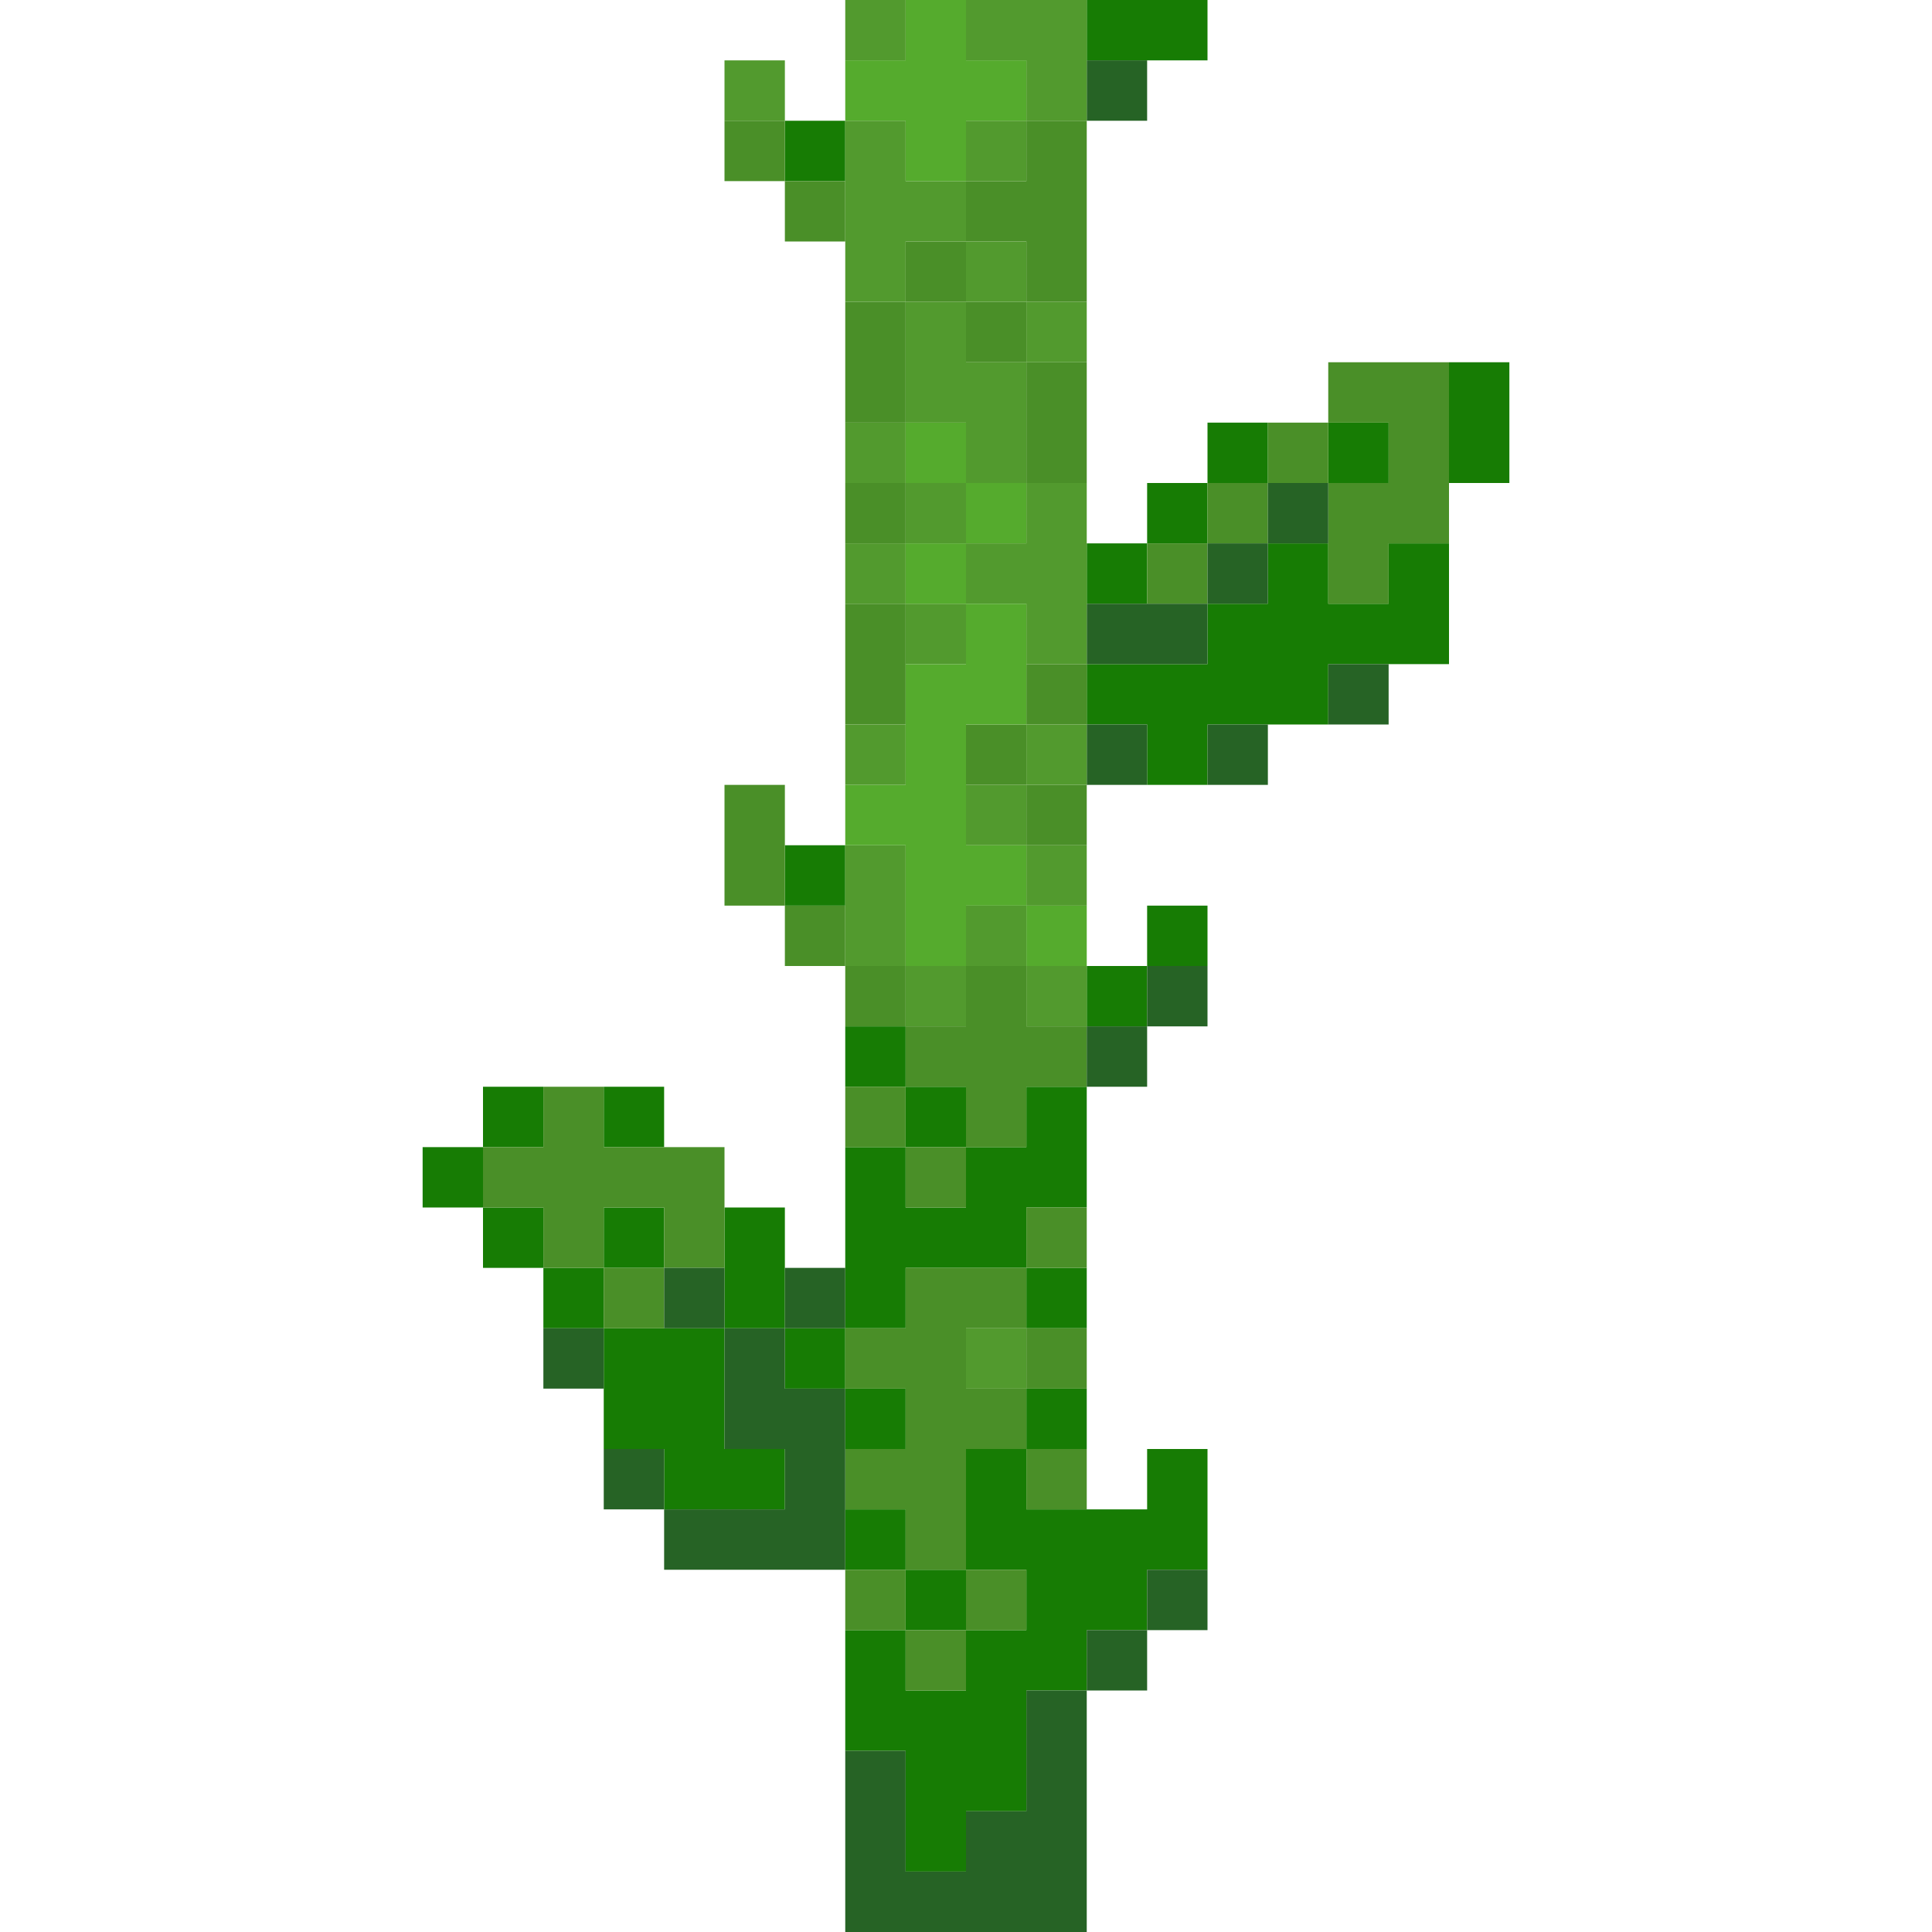 <?xml version="1.0" encoding="UTF-8" standalone="no"?>
<!DOCTYPE svg PUBLIC "-//W3C//DTD SVG 1.1//EN" 
  "http://www.w3.org/Graphics/SVG/1.1/DTD/svg11.dtd">
<svg width="32" height="32"
	 xmlns="http://www.w3.org/2000/svg" version="1.1">
 <path d="  M 7,20  L 8,20  L 8,19  L 7,19  Z  " style="fill:rgb(23, 124, 4); fill-opacity:1.000; stroke:none;" />
 <path d="  M 8,19  L 9,19  L 9,18  L 8,18  Z  " style="fill:rgb(23, 124, 4); fill-opacity:1.000; stroke:none;" />
 <path d="  M 9,20  L 8,20  L 8,21  L 9,21  Z  " style="fill:rgb(23, 124, 4); fill-opacity:1.000; stroke:none;" />
 <path d="  M 10,21  L 9,21  L 9,22  L 10,22  Z  " style="fill:rgb(23, 124, 4); fill-opacity:1.000; stroke:none;" />
 <path d="  M 11,18  L 10,18  L 10,19  L 11,19  Z  " style="fill:rgb(23, 124, 4); fill-opacity:1.000; stroke:none;" />
 <path d="  M 11,20  L 10,20  L 10,21  L 11,21  Z  " style="fill:rgb(23, 124, 4); fill-opacity:1.000; stroke:none;" />
 <path d="  M 13,25  L 13,24  L 12,24  L 12,22  L 10,22  L 10,24  L 11,24  L 11,25  Z  " style="fill:rgb(23, 124, 4); fill-opacity:1.000; stroke:none;" />
 <path d="  M 12,22  L 13,22  L 13,20  L 12,20  Z  " style="fill:rgb(23, 124, 4); fill-opacity:1.000; stroke:none;" />
 <path d="  M 13,2  L 13,3  L 14,3  L 14,2  Z  " style="fill:rgb(23, 124, 4); fill-opacity:1.000; stroke:none;" />
 <path d="  M 13,15  L 14,15  L 14,14  L 13,14  Z  " style="fill:rgb(23, 124, 4); fill-opacity:1.000; stroke:none;" />
 <path d="  M 13,22  L 13,23  L 14,23  L 14,22  Z  " style="fill:rgb(23, 124, 4); fill-opacity:1.000; stroke:none;" />
 <path d="  M 15,18  L 15,17  L 14,17  L 14,18  Z  " style="fill:rgb(23, 124, 4); fill-opacity:1.000; stroke:none;" />
 <path d="  M 16,19  L 16,20  L 15,20  L 15,19  L 14,19  L 14,22  L 15,22  L 15,21  L 17,21  L 17,20  L 18,20  L 18,18  L 17,18  L 17,19  Z  " style="fill:rgb(23, 124, 4); fill-opacity:1.000; stroke:none;" />
 <path d="  M 14,24  L 15,24  L 15,23  L 14,23  Z  " style="fill:rgb(23, 124, 4); fill-opacity:1.000; stroke:none;" />
 <path d="  M 14,25  L 14,26  L 15,26  L 15,25  Z  " style="fill:rgb(23, 124, 4); fill-opacity:1.000; stroke:none;" />
 <path d="  M 18,27  L 19,27  L 19,26  L 20,26  L 20,24  L 19,24  L 19,25  L 17,25  L 17,24  L 16,24  L 16,26  L 17,26  L 17,27  L 16,27  L 16,28  L 15,28  L 15,27  L 14,27  L 14,29  L 15,29  L 15,31  L 16,31  L 16,30  L 17,30  L 17,28  L 18,28  Z  " style="fill:rgb(23, 124, 4); fill-opacity:1.000; stroke:none;" />
 <path d="  M 16,18  L 15,18  L 15,19  L 16,19  Z  " style="fill:rgb(23, 124, 4); fill-opacity:1.000; stroke:none;" />
 <path d="  M 16,27  L 16,26  L 15,26  L 15,27  Z  " style="fill:rgb(23, 124, 4); fill-opacity:1.000; stroke:none;" />
 <path d="  M 17,22  L 18,22  L 18,21  L 17,21  Z  " style="fill:rgb(23, 124, 4); fill-opacity:1.000; stroke:none;" />
 <path d="  M 17,23  L 17,24  L 18,24  L 18,23  Z  " style="fill:rgb(23, 124, 4); fill-opacity:1.000; stroke:none;" />
 <path d="  M 18,1  L 20,1  L 20,0  L 18,0  Z  " style="fill:rgb(23, 124, 4); fill-opacity:1.000; stroke:none;" />
 <path d="  M 18,9  L 18,10  L 19,10  L 19,9  Z  " style="fill:rgb(23, 124, 4); fill-opacity:1.000; stroke:none;" />
 <path d="  M 22,9  L 21,9  L 21,10  L 20,10  L 20,11  L 18,11  L 18,12  L 19,12  L 19,13  L 20,13  L 20,12  L 22,12  L 22,11  L 24,11  L 24,9  L 23,9  L 23,10  L 22,10  Z  " style="fill:rgb(23, 124, 4); fill-opacity:1.000; stroke:none;" />
 <path d="  M 19,16  L 18,16  L 18,17  L 19,17  Z  " style="fill:rgb(23, 124, 4); fill-opacity:1.000; stroke:none;" />
 <path d="  M 19,8  L 19,9  L 20,9  L 20,8  Z  " style="fill:rgb(23, 124, 4); fill-opacity:1.000; stroke:none;" />
 <path d="  M 19,15  L 19,16  L 20,16  L 20,15  Z  " style="fill:rgb(23, 124, 4); fill-opacity:1.000; stroke:none;" />
 <path d="  M 21,7  L 20,7  L 20,8  L 21,8  Z  " style="fill:rgb(23, 124, 4); fill-opacity:1.000; stroke:none;" />
 <path d="  M 23,7  L 22,7  L 22,8  L 23,8  Z  " style="fill:rgb(23, 124, 4); fill-opacity:1.000; stroke:none;" />
 <path d="  M 25,8  L 25,6  L 24,6  L 24,8  Z  " style="fill:rgb(23, 124, 4); fill-opacity:1.000; stroke:none;" />
 <path d="  M 12,19  L 10,19  L 10,18  L 9,18  L 9,19  L 8,19  L 8,20  L 9,20  L 9,21  L 10,21  L 10,20  L 11,20  L 11,21  L 12,21  Z  " style="fill:rgb(74, 143, 40); fill-opacity:1.000; stroke:none;" />
 <path d="  M 11,22  L 11,21  L 10,21  L 10,22  Z  " style="fill:rgb(74, 143, 40); fill-opacity:1.000; stroke:none;" />
 <path d="  M 12,3  L 13,3  L 13,2  L 12,2  Z  " style="fill:rgb(74, 143, 40); fill-opacity:1.000; stroke:none;" />
 <path d="  M 13,13  L 12,13  L 12,15  L 13,15  Z  " style="fill:rgb(74, 143, 40); fill-opacity:1.000; stroke:none;" />
 <path d="  M 14,4  L 14,3  L 13,3  L 13,4  Z  " style="fill:rgb(74, 143, 40); fill-opacity:1.000; stroke:none;" />
 <path d="  M 13,15  L 13,16  L 14,16  L 14,15  Z  " style="fill:rgb(74, 143, 40); fill-opacity:1.000; stroke:none;" />
 <path d="  M 14,7  L 15,7  L 15,5  L 14,5  Z  " style="fill:rgb(74, 143, 40); fill-opacity:1.000; stroke:none;" />
 <path d="  M 14,9  L 15,9  L 15,8  L 14,8  Z  " style="fill:rgb(74, 143, 40); fill-opacity:1.000; stroke:none;" />
 <path d="  M 14,12  L 15,12  L 15,10  L 14,10  Z  " style="fill:rgb(74, 143, 40); fill-opacity:1.000; stroke:none;" />
 <path d="  M 14,16  L 14,17  L 15,17  L 15,16  Z  " style="fill:rgb(74, 143, 40); fill-opacity:1.000; stroke:none;" />
 <path d="  M 15,18  L 14,18  L 14,19  L 15,19  Z  " style="fill:rgb(74, 143, 40); fill-opacity:1.000; stroke:none;" />
 <path d="  M 16,24  L 17,24  L 17,23  L 16,23  L 16,22  L 17,22  L 17,21  L 15,21  L 15,22  L 14,22  L 14,23  L 15,23  L 15,24  L 14,24  L 14,25  L 15,25  L 15,26  L 16,26  Z  " style="fill:rgb(74, 143, 40); fill-opacity:1.000; stroke:none;" />
 <path d="  M 15,26  L 14,26  L 14,27  L 15,27  Z  " style="fill:rgb(74, 143, 40); fill-opacity:1.000; stroke:none;" />
 <path d="  M 16,5  L 16,4  L 15,4  L 15,5  Z  " style="fill:rgb(74, 143, 40); fill-opacity:1.000; stroke:none;" />
 <path d="  M 17,19  L 17,18  L 18,18  L 18,17  L 17,17  L 17,16  L 16,16  L 16,17  L 15,17  L 15,18  L 16,18  L 16,19  Z  " style="fill:rgb(74, 143, 40); fill-opacity:1.000; stroke:none;" />
 <path d="  M 15,19  L 15,20  L 16,20  L 16,19  Z  " style="fill:rgb(74, 143, 40); fill-opacity:1.000; stroke:none;" />
 <path d="  M 16,27  L 15,27  L 15,28  L 16,28  Z  " style="fill:rgb(74, 143, 40); fill-opacity:1.000; stroke:none;" />
 <path d="  M 18,2  L 17,2  L 17,3  L 16,3  L 16,4  L 17,4  L 17,5  L 18,5  Z  " style="fill:rgb(74, 143, 40); fill-opacity:1.000; stroke:none;" />
 <path d="  M 16,5  L 16,6  L 17,6  L 17,5  Z  " style="fill:rgb(74, 143, 40); fill-opacity:1.000; stroke:none;" />
 <path d="  M 16,12  L 16,13  L 17,13  L 17,12  Z  " style="fill:rgb(74, 143, 40); fill-opacity:1.000; stroke:none;" />
 <path d="  M 16,26  L 16,27  L 17,27  L 17,26  Z  " style="fill:rgb(74, 143, 40); fill-opacity:1.000; stroke:none;" />
 <path d="  M 18,6  L 17,6  L 17,8  L 18,8  Z  " style="fill:rgb(74, 143, 40); fill-opacity:1.000; stroke:none;" />
 <path d="  M 17,11  L 17,12  L 18,12  L 18,11  Z  " style="fill:rgb(74, 143, 40); fill-opacity:1.000; stroke:none;" />
 <path d="  M 18,13  L 17,13  L 17,14  L 18,14  Z  " style="fill:rgb(74, 143, 40); fill-opacity:1.000; stroke:none;" />
 <path d="  M 17,20  L 17,21  L 18,21  L 18,20  Z  " style="fill:rgb(74, 143, 40); fill-opacity:1.000; stroke:none;" />
 <path d="  M 18,22  L 17,22  L 17,23  L 18,23  Z  " style="fill:rgb(74, 143, 40); fill-opacity:1.000; stroke:none;" />
 <path d="  M 17,25  L 18,25  L 18,24  L 17,24  Z  " style="fill:rgb(74, 143, 40); fill-opacity:1.000; stroke:none;" />
 <path d="  M 20,9  L 19,9  L 19,10  L 20,10  Z  " style="fill:rgb(74, 143, 40); fill-opacity:1.000; stroke:none;" />
 <path d="  M 21,8  L 20,8  L 20,9  L 21,9  Z  " style="fill:rgb(74, 143, 40); fill-opacity:1.000; stroke:none;" />
 <path d="  M 21,8  L 22,8  L 22,7  L 21,7  Z  " style="fill:rgb(74, 143, 40); fill-opacity:1.000; stroke:none;" />
 <path d="  M 23,10  L 23,9  L 24,9  L 24,6  L 22,6  L 22,7  L 23,7  L 23,8  L 22,8  L 22,10  Z  " style="fill:rgb(74, 143, 40); fill-opacity:1.000; stroke:none;" />
 <path d="  M 9,23  L 10,23  L 10,22  L 9,22  Z  " style="fill:rgb(38, 99, 37); fill-opacity:1.000; stroke:none;" />
 <path d="  M 11,25  L 11,24  L 10,24  L 10,25  Z  " style="fill:rgb(38, 99, 37); fill-opacity:1.000; stroke:none;" />
 <path d="  M 12,21  L 11,21  L 11,22  L 12,22  Z  " style="fill:rgb(38, 99, 37); fill-opacity:1.000; stroke:none;" />
 <path d="  M 14,23  L 13,23  L 13,22  L 12,22  L 12,24  L 13,24  L 13,25  L 11,25  L 11,26  L 14,26  Z  " style="fill:rgb(38, 99, 37); fill-opacity:1.000; stroke:none;" />
 <path d="  M 13,22  L 14,22  L 14,21  L 13,21  Z  " style="fill:rgb(38, 99, 37); fill-opacity:1.000; stroke:none;" />
 <path d="  M 18,32  L 18,28  L 17,28  L 17,30  L 16,30  L 16,31  L 15,31  L 15,29  L 14,29  L 14,32  Z  " style="fill:rgb(38, 99, 37); fill-opacity:1.000; stroke:none;" />
 <path d="  M 18,2  L 19,2  L 19,1  L 18,1  Z  " style="fill:rgb(38, 99, 37); fill-opacity:1.000; stroke:none;" />
 <path d="  M 18,10  L 18,11  L 20,11  L 20,10  Z  " style="fill:rgb(38, 99, 37); fill-opacity:1.000; stroke:none;" />
 <path d="  M 18,13  L 19,13  L 19,12  L 18,12  Z  " style="fill:rgb(38, 99, 37); fill-opacity:1.000; stroke:none;" />
 <path d="  M 18,17  L 18,18  L 19,18  L 19,17  Z  " style="fill:rgb(38, 99, 37); fill-opacity:1.000; stroke:none;" />
 <path d="  M 19,28  L 19,27  L 18,27  L 18,28  Z  " style="fill:rgb(38, 99, 37); fill-opacity:1.000; stroke:none;" />
 <path d="  M 19,17  L 20,17  L 20,16  L 19,16  Z  " style="fill:rgb(38, 99, 37); fill-opacity:1.000; stroke:none;" />
 <path d="  M 19,27  L 20,27  L 20,26  L 19,26  Z  " style="fill:rgb(38, 99, 37); fill-opacity:1.000; stroke:none;" />
 <path d="  M 21,10  L 21,9  L 20,9  L 20,10  Z  " style="fill:rgb(38, 99, 37); fill-opacity:1.000; stroke:none;" />
 <path d="  M 21,12  L 20,12  L 20,13  L 21,13  Z  " style="fill:rgb(38, 99, 37); fill-opacity:1.000; stroke:none;" />
 <path d="  M 21,9  L 22,9  L 22,8  L 21,8  Z  " style="fill:rgb(38, 99, 37); fill-opacity:1.000; stroke:none;" />
 <path d="  M 22,12  L 23,12  L 23,11  L 22,11  Z  " style="fill:rgb(38, 99, 37); fill-opacity:1.000; stroke:none;" />
 <path d="  M 12,1  L 12,2  L 13,2  L 13,1  Z  " style="fill:rgb(82, 154, 46); fill-opacity:1.000; stroke:none;" />
 <path d="  M 15,0  L 14,0  L 14,1  L 15,1  Z  " style="fill:rgb(82, 154, 46); fill-opacity:1.000; stroke:none;" />
 <path d="  M 15,5  L 15,4  L 16,4  L 16,3  L 15,3  L 15,2  L 14,2  L 14,5  Z  " style="fill:rgb(82, 154, 46); fill-opacity:1.000; stroke:none;" />
 <path d="  M 15,8  L 15,7  L 14,7  L 14,8  Z  " style="fill:rgb(82, 154, 46); fill-opacity:1.000; stroke:none;" />
 <path d="  M 14,10  L 15,10  L 15,9  L 14,9  Z  " style="fill:rgb(82, 154, 46); fill-opacity:1.000; stroke:none;" />
 <path d="  M 15,13  L 15,12  L 14,12  L 14,13  Z  " style="fill:rgb(82, 154, 46); fill-opacity:1.000; stroke:none;" />
 <path d="  M 15,14  L 14,14  L 14,16  L 15,16  Z  " style="fill:rgb(82, 154, 46); fill-opacity:1.000; stroke:none;" />
 <path d="  M 16,6  L 16,5  L 15,5  L 15,7  L 16,7  L 16,8  L 17,8  L 17,6  Z  " style="fill:rgb(82, 154, 46); fill-opacity:1.000; stroke:none;" />
 <path d="  M 16,8  L 15,8  L 15,9  L 16,9  Z  " style="fill:rgb(82, 154, 46); fill-opacity:1.000; stroke:none;" />
 <path d="  M 15,11  L 16,11  L 16,10  L 15,10  Z  " style="fill:rgb(82, 154, 46); fill-opacity:1.000; stroke:none;" />
 <path d="  M 16,17  L 16,16  L 15,16  L 15,17  Z  " style="fill:rgb(82, 154, 46); fill-opacity:1.000; stroke:none;" />
 <path d="  M 18,0  L 16,0  L 16,1  L 17,1  L 17,2  L 18,2  Z  " style="fill:rgb(82, 154, 46); fill-opacity:1.000; stroke:none;" />
 <path d="  M 16,3  L 17,3  L 17,2  L 16,2  Z  " style="fill:rgb(82, 154, 46); fill-opacity:1.000; stroke:none;" />
 <path d="  M 16,4  L 16,5  L 17,5  L 17,4  Z  " style="fill:rgb(82, 154, 46); fill-opacity:1.000; stroke:none;" />
 <path d="  M 17,8  L 17,9  L 16,9  L 16,10  L 17,10  L 17,11  L 18,11  L 18,8  Z  " style="fill:rgb(82, 154, 46); fill-opacity:1.000; stroke:none;" />
 <path d="  M 17,14  L 17,13  L 16,13  L 16,14  Z  " style="fill:rgb(82, 154, 46); fill-opacity:1.000; stroke:none;" />
 <path d="  M 17,15  L 16,15  L 16,16  L 17,16  Z  " style="fill:rgb(82, 154, 46); fill-opacity:1.000; stroke:none;" />
 <path d="  M 17,22  L 16,22  L 16,23  L 17,23  Z  " style="fill:rgb(82, 154, 46); fill-opacity:1.000; stroke:none;" />
 <path d="  M 17,6  L 18,6  L 18,5  L 17,5  Z  " style="fill:rgb(82, 154, 46); fill-opacity:1.000; stroke:none;" />
 <path d="  M 18,12  L 17,12  L 17,13  L 18,13  Z  " style="fill:rgb(82, 154, 46); fill-opacity:1.000; stroke:none;" />
 <path d="  M 18,14  L 17,14  L 17,15  L 18,15  Z  " style="fill:rgb(82, 154, 46); fill-opacity:1.000; stroke:none;" />
 <path d="  M 18,17  L 18,16  L 17,16  L 17,17  Z  " style="fill:rgb(82, 154, 46); fill-opacity:1.000; stroke:none;" />
 <path d="  M 15,2  L 15,3  L 16,3  L 16,2  L 17,2  L 17,1  L 16,1  L 16,0  L 15,0  L 15,1  L 14,1  L 14,2  Z  " style="fill:rgb(85, 171, 45); fill-opacity:1.000; stroke:none;" />
 <path d="  M 15,11  L 15,13  L 14,13  L 14,14  L 15,14  L 15,16  L 16,16  L 16,15  L 17,15  L 17,14  L 16,14  L 16,12  L 17,12  L 17,10  L 16,10  L 16,11  Z  " style="fill:rgb(85, 171, 45); fill-opacity:1.000; stroke:none;" />
 <path d="  M 15,7  L 15,8  L 16,8  L 16,7  Z  " style="fill:rgb(85, 171, 45); fill-opacity:1.000; stroke:none;" />
 <path d="  M 16,10  L 16,9  L 15,9  L 15,10  Z  " style="fill:rgb(85, 171, 45); fill-opacity:1.000; stroke:none;" />
 <path d="  M 17,8  L 16,8  L 16,9  L 17,9  Z  " style="fill:rgb(85, 171, 45); fill-opacity:1.000; stroke:none;" />
 <path d="  M 17,15  L 17,16  L 18,16  L 18,15  Z  " style="fill:rgb(85, 171, 45); fill-opacity:1.000; stroke:none;" />
</svg>
